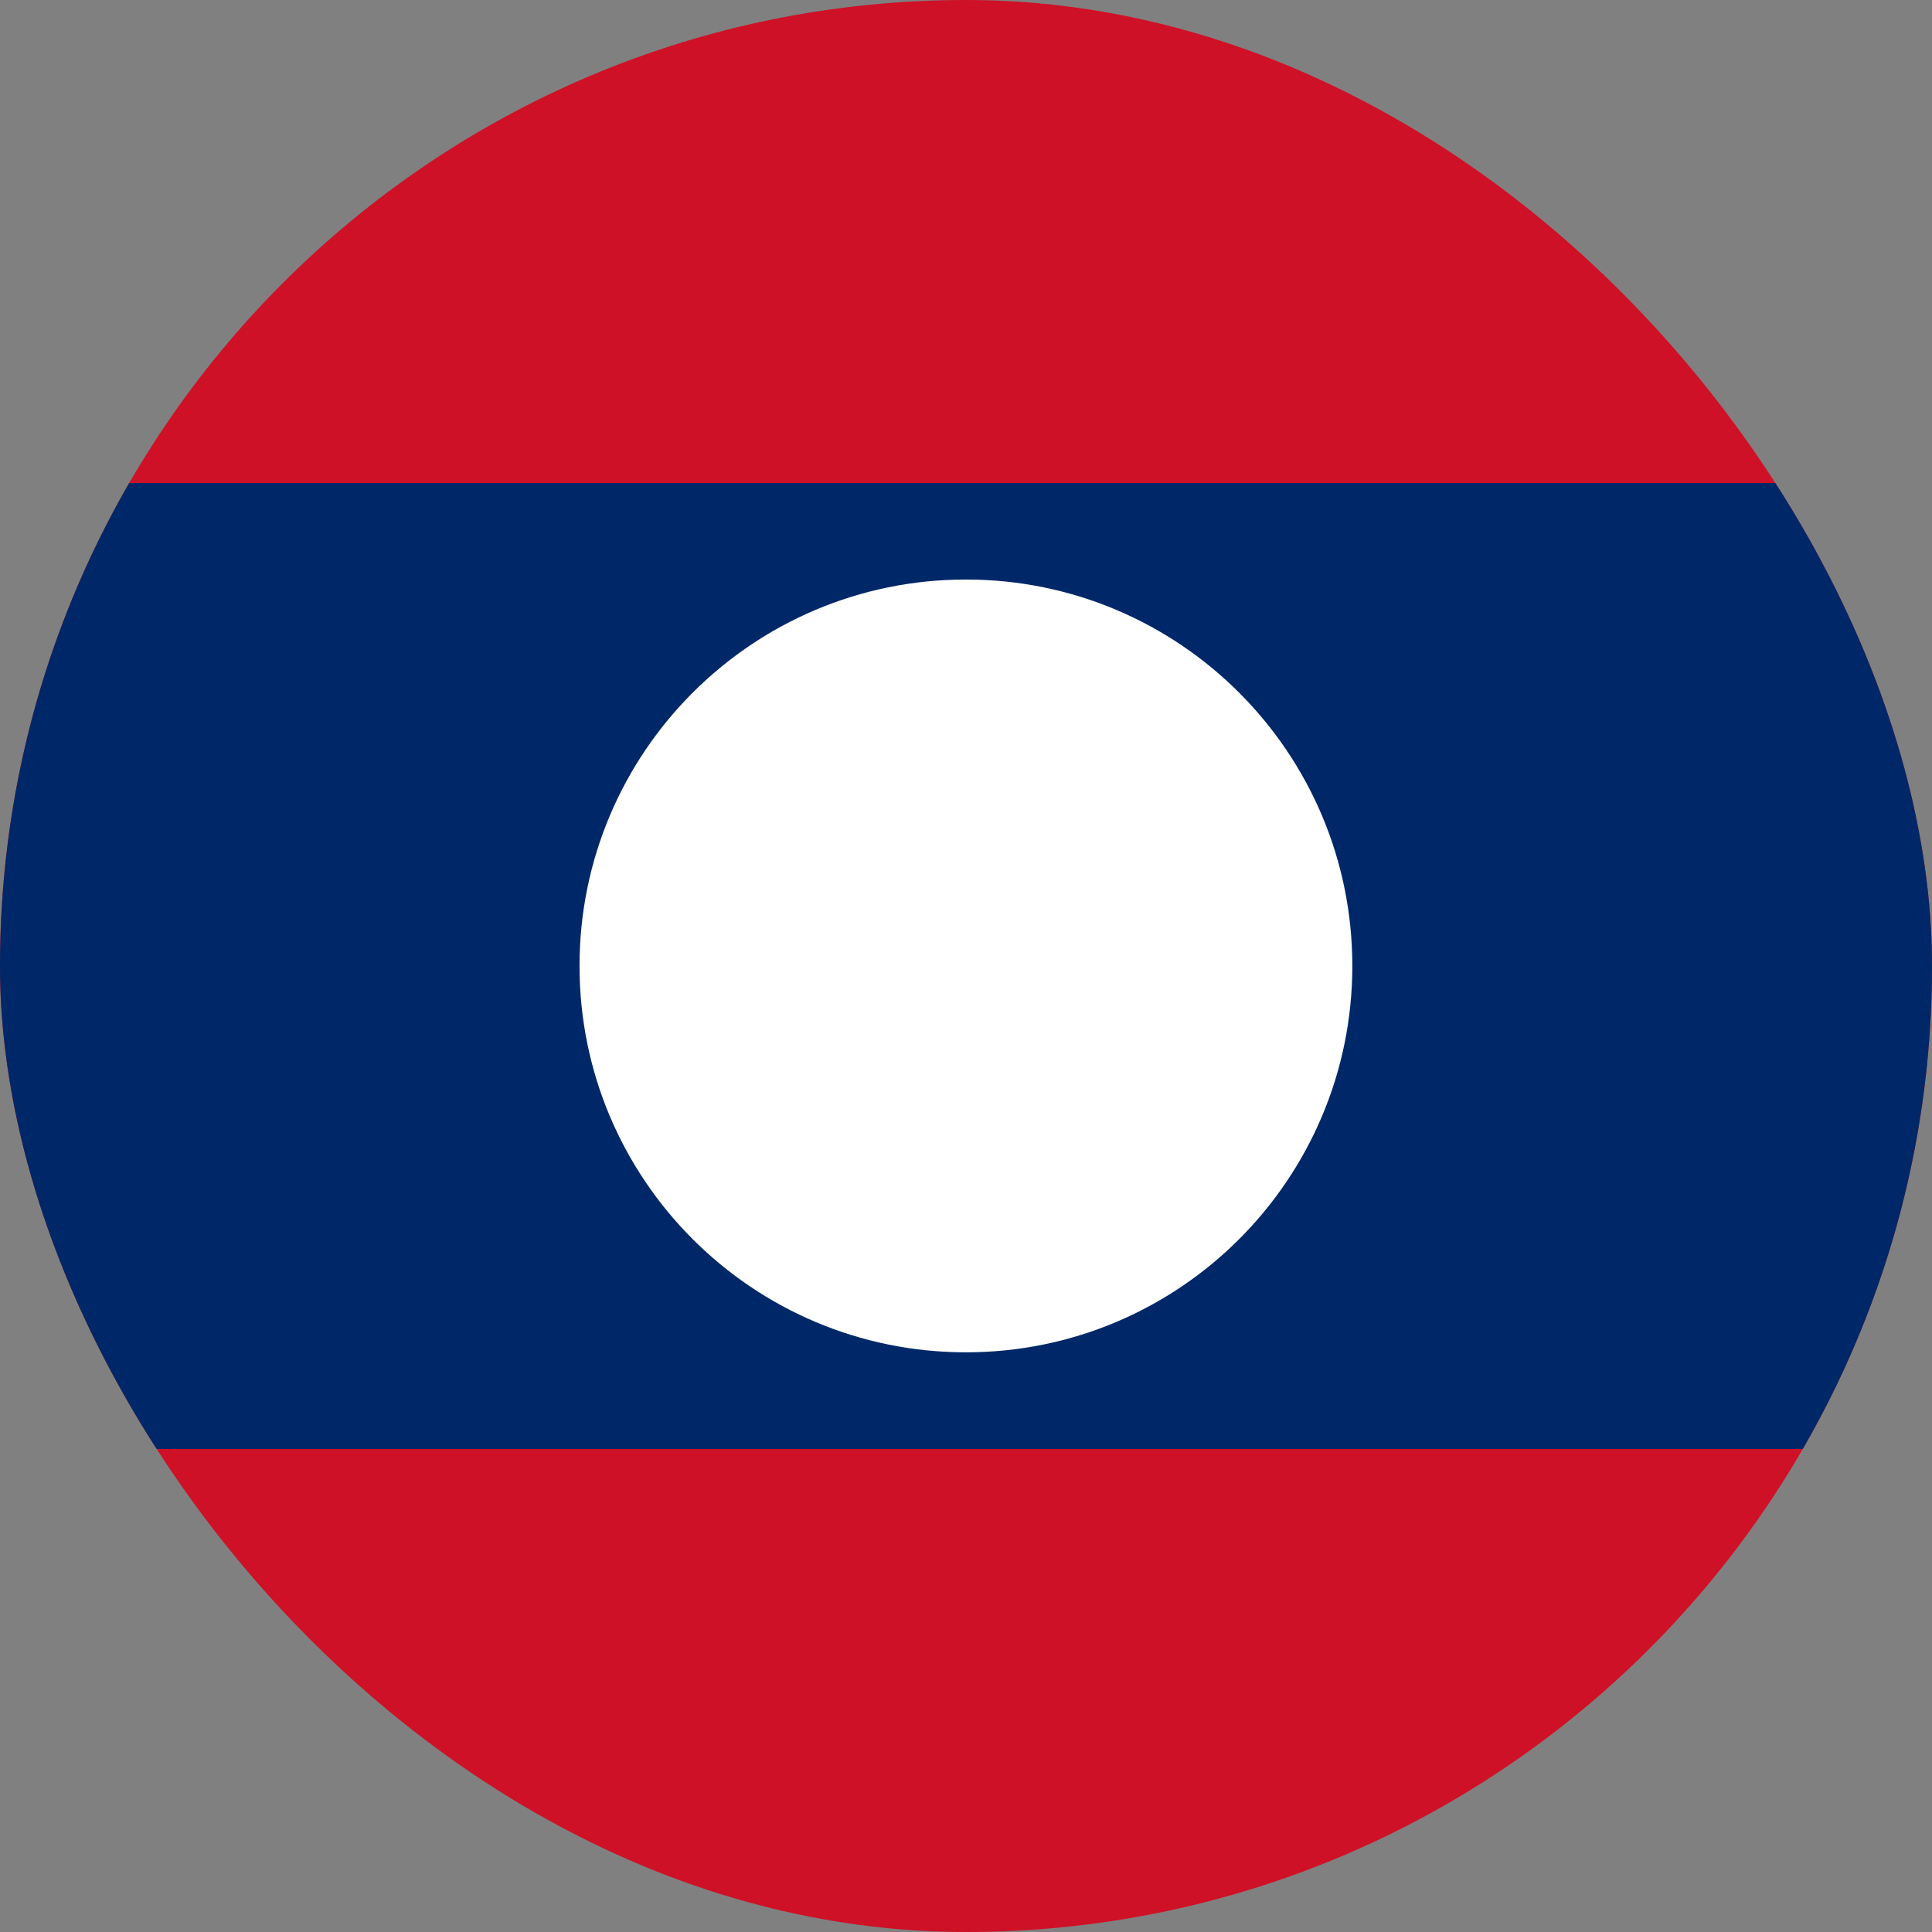 <svg width="24" height="24" viewBox="0 0 24 24" fill="none" xmlns="http://www.w3.org/2000/svg">
<rect x="0" y="0" width="24" height="24" fill="#808080" stroke="none"/>
<g clip-path="url(#clip0_358_4132)">
<path d="M-6 0H30V24H-6V0Z" fill="#CE1126"/>
<path d="M-6 6H30V18H-6V6Z" fill="#002868"/>
<path d="M11.999 16.799C14.65 16.799 16.799 14.65 16.799 11.999C16.799 9.348 14.65 7.199 11.999 7.199C9.348 7.199 7.199 9.348 7.199 11.999C7.199 14.65 9.348 16.799 11.999 16.799Z" fill="white"/>
</g>
<defs>
<clipPath id="clip0_358_4132">
<rect width="24" height="24" rx="12" fill="white"/>
</clipPath>
</defs>
</svg>
